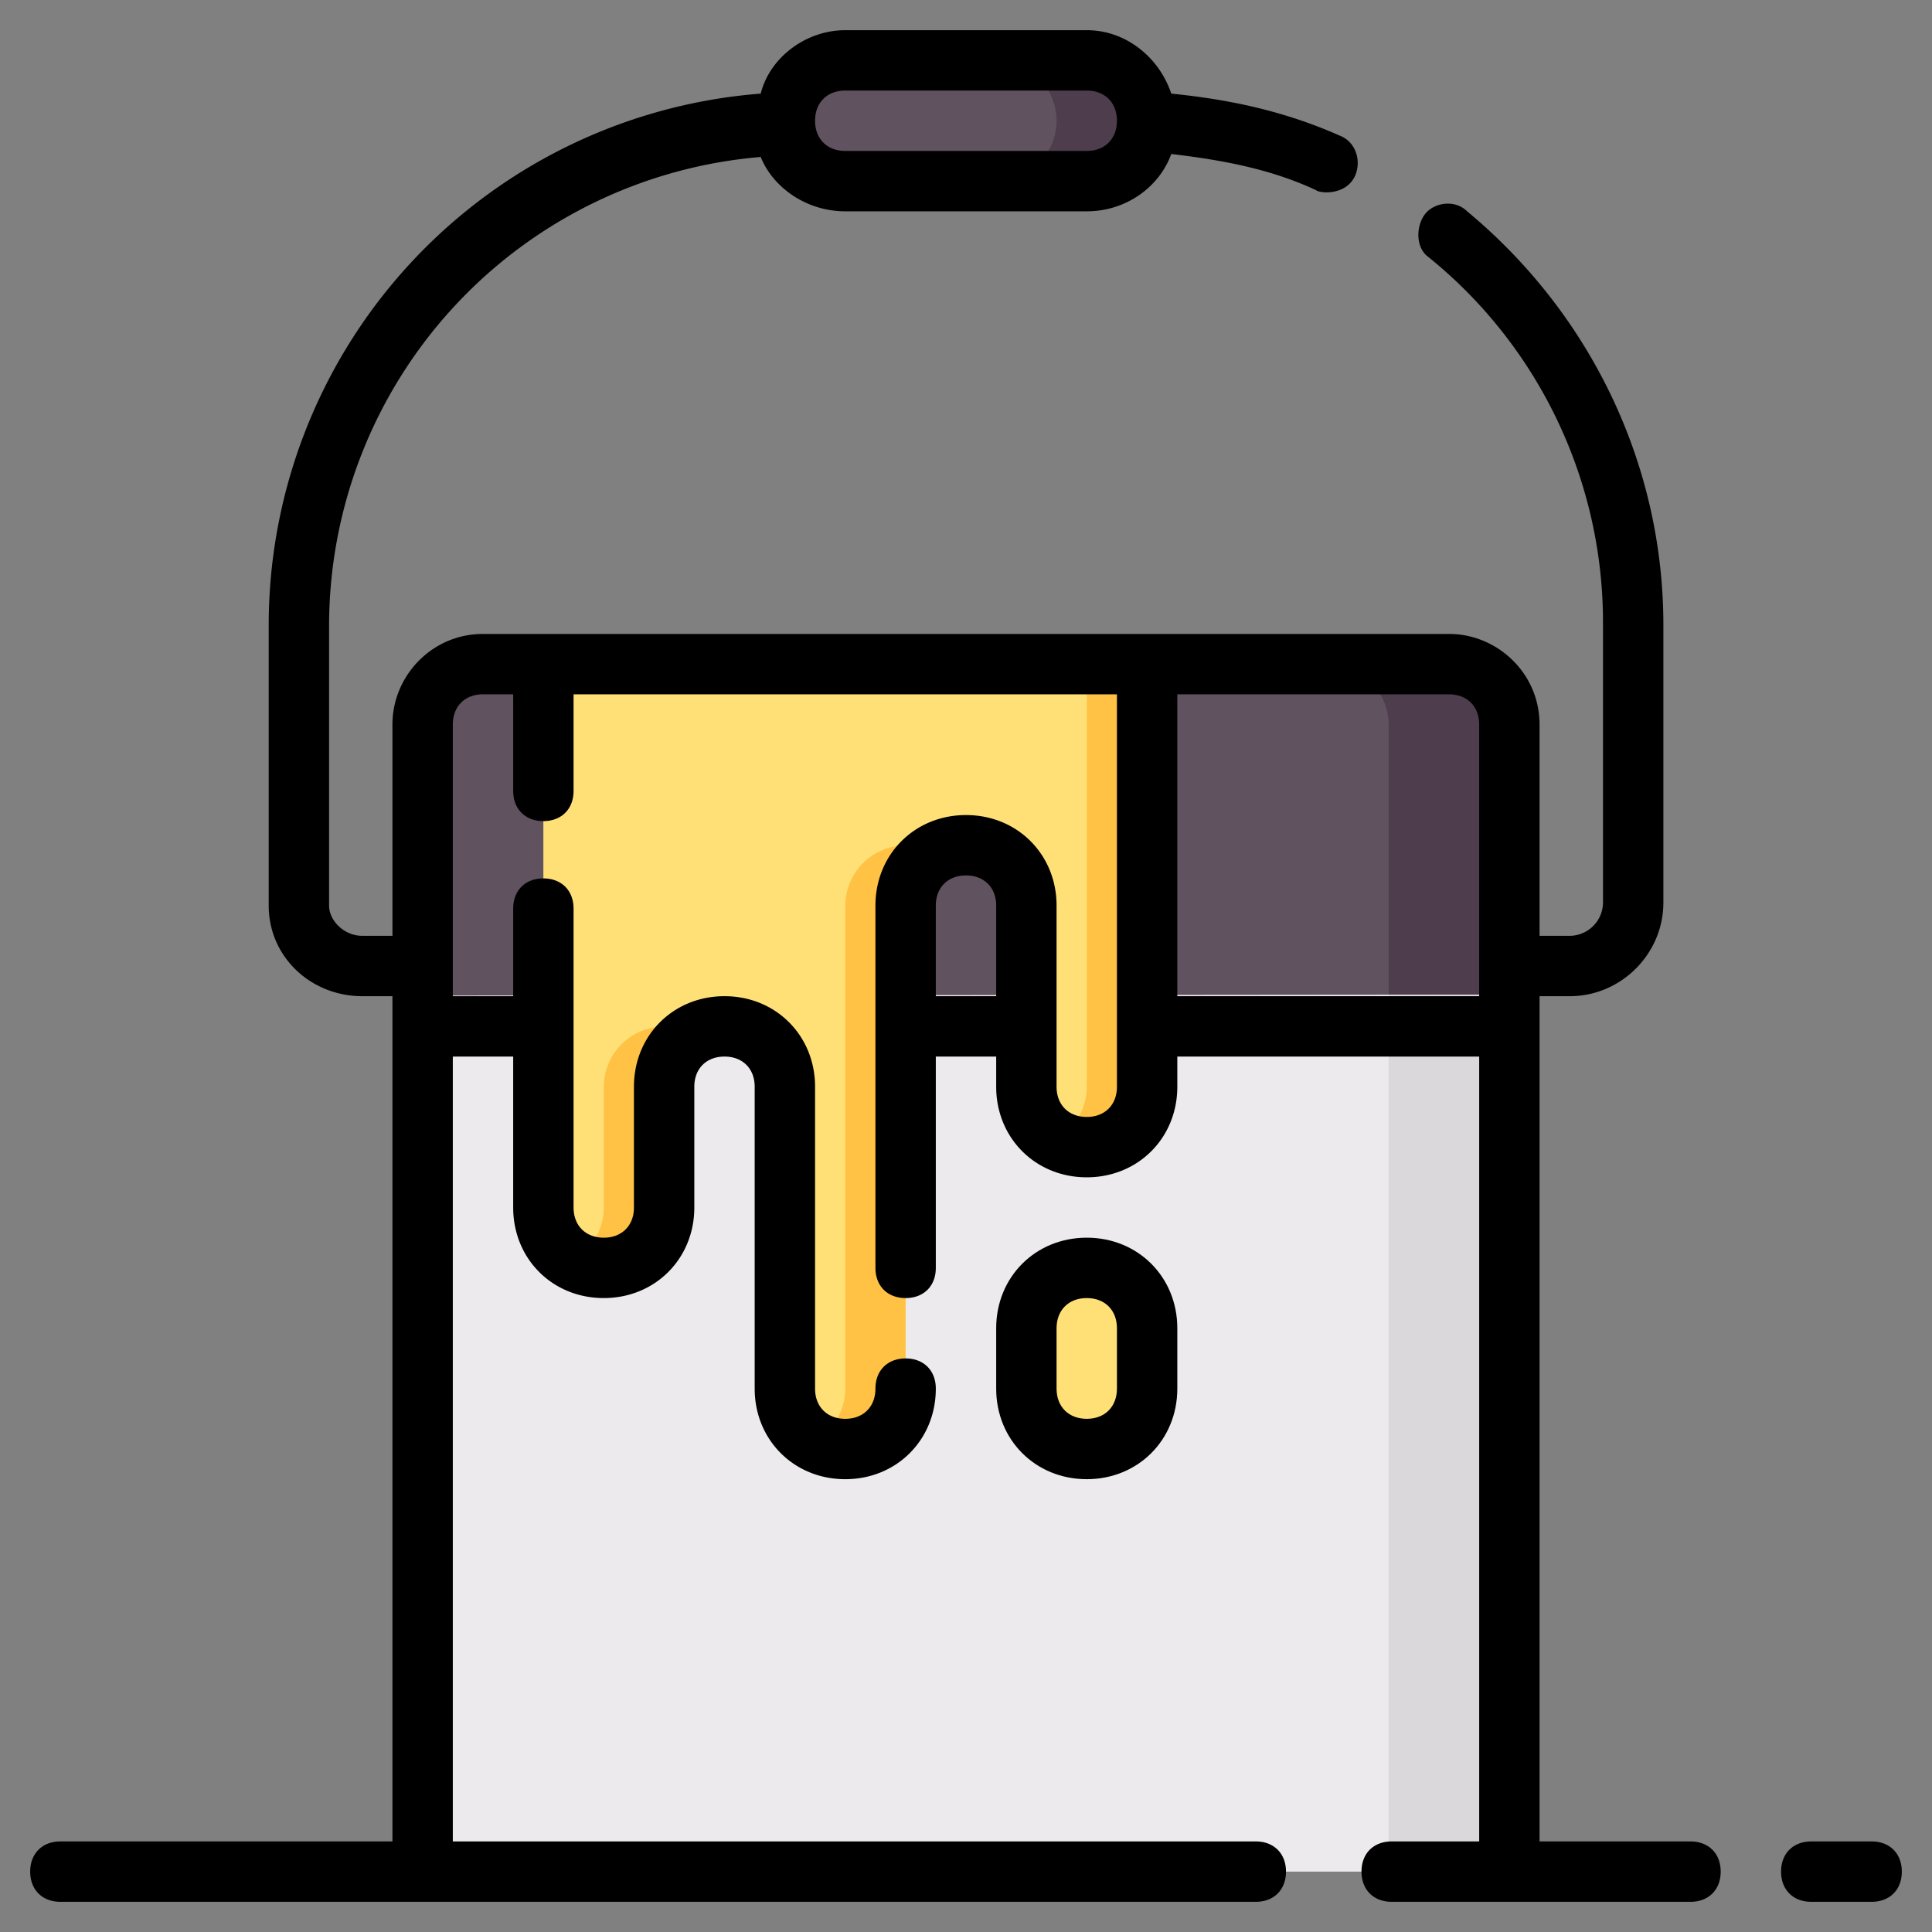 <svg xmlns="http://www.w3.org/2000/svg" width="24" height="24" fill="none" viewBox="0 0 24 24">
  <rect x="0" y="0" width="24" height="24" fill="#808080" stroke="none"/>
  <g clip-path="url(#a)">
    <path fill="#615260" d="M5.25 12.742V9.008c0-.42.338-.757.758-.757h11.985c.42 0 .757.338.757.758v3.723l-13.5.011Z"/>
    <path fill="#4E3D4D" d="M16.492 8.25h1.5c.42 0 .758.338.758.758v3.723h-1.5V9.008a.755.755 0 0 0-.758-.758Z"/>
    <path fill="#ECEAEC" d="M18.75 12.355V23.25H5.25V12.367l13.5-.012Z"/>
    <path fill="#DBD8DB" d="m17.25 12.357 1.5-.002V23.25h-1.5V12.357Z"/>
    <path fill="#FFE077" d="M6.75 8.25V15c0 .412.338.75.75.75s.75-.338.75-.75v-1.5c0-.412.338-.75.75-.75s.75.338.75.75v3.75c0 .413.338.75.75.75s.75-.337.75-.75v-6c0-.412.338-.75.75-.75s.75.338.75.75v2.25c0 .412.338.75.75.75s.75-.338.75-.75V8.25h-7.5ZM13.5 18a.752.752 0 0 1-.75-.75v-.75c0-.413.338-.75.75-.75s.75.337.75.75v.75c0 .413-.338.75-.75.75Z"/>
    <path fill="#FFE077" d="M13.5 18a.752.752 0 0 1-.75-.75v-.75c0-.413.338-.75.75-.75s.75.337.75.75v.75c0 .413-.338.75-.75.75Z"/>
    <path fill="#FFC244" fill-rule="evenodd" d="M10.125 17.899a.752.752 0 0 0 1.125-.649v-6c0-.276.151-.519.375-.649a.752.752 0 0 0-1.125.649v6a.751.751 0 0 1-.375.649Zm-3-2.25A.752.752 0 0 0 8.25 15v-1.5c0-.276.151-.519.375-.649A.752.752 0 0 0 7.5 13.5V15a.751.751 0 0 1-.375.649ZM14.25 8.25h-.75v5.25a.751.751 0 0 1-.375.649.752.752 0 0 0 1.125-.649V8.25Z" clip-rule="evenodd"/>
    <path fill="#615260" d="M13.5 2.25h-3a.752.752 0 0 1-.75-.75c0-.413.338-.75.75-.75h3c.412 0 .75.337.75.75s-.338.75-.75.75Z"/>
    <path fill="#4E3D4D" d="M13.5.75c.412 0 .75.337.75.75s-.338.75-.75.75h-1.125c.412 0 .75-.337.75-.75a.752.752 0 0 0-.75-.75H13.5Z"/>
    <path fill="#000" d="M23.25 22.875h-.75c-.225 0-.375.15-.375.375s.15.375.375.375h.75c.225 0 .375-.15.375-.375s-.15-.375-.375-.375Zm-2.25 0h-1.875v-10.5h.375c.637 0 1.163-.525 1.163-1.162v-3.45c0-1.988-.9-3.863-2.438-5.138-.15-.15-.413-.112-.525.038-.113.15-.113.412.038.525a5.833 5.833 0 0 1 2.175 4.575v3.45a.416.416 0 0 1-.413.412h-.375V9c0-.637-.525-1.125-1.125-1.125H6c-.638 0-1.125.525-1.125 1.125v2.625H4.5c-.225 0-.412-.188-.412-.375V7.8A5.847 5.847 0 0 1 9.45 1.95c.15.375.563.675 1.05.675h3c.488 0 .9-.3 1.05-.712.637.075 1.237.187 1.8.45.037.037.375.075.487-.188.076-.187 0-.412-.187-.487-.675-.3-1.35-.45-2.1-.525-.15-.45-.563-.788-1.05-.788h-3c-.488 0-.938.338-1.05.788a6.623 6.623 0 0 0-6.112 6.6v3.487c0 .637.524 1.125 1.162 1.125h.375v10.5H.75c-.225 0-.375.15-.375.375s.15.375.375.375H15.6c.225 0 .375-.15.375-.375s-.15-.375-.375-.375H5.625v-9.75h.75V15c0 .637.487 1.125 1.125 1.125.637 0 1.125-.488 1.125-1.125v-1.5c0-.225.15-.375.375-.375s.375.15.375.375v3.75c0 .637.488 1.125 1.125 1.125s1.125-.488 1.125-1.125c0-.225-.15-.375-.375-.375s-.375.15-.375.375-.15.375-.375.375-.375-.15-.375-.375V13.5c0-.637-.488-1.125-1.125-1.125s-1.125.488-1.125 1.125V15c0 .225-.15.375-.375.375s-.375-.15-.375-.375v-3.713c0-.225-.15-.375-.375-.375s-.375.15-.375.375v1.088h-.75V9c0-.225.15-.375.375-.375h.375v1.2c0 .225.15.375.375.375s.375-.15.375-.375v-1.2h6.75V13.5c0 .225-.15.375-.375.375s-.375-.15-.375-.375v-2.25c0-.637-.488-1.125-1.125-1.125s-1.125.488-1.125 1.125v4.5c0 .225.15.375.375.375s.375-.15.375-.375v-2.625h.75v.375c0 .637.488 1.125 1.125 1.125s1.125-.488 1.125-1.125v-.375h3.75v9.75h-1.087c-.226 0-.375.15-.375.375s.15.375.375.375H21c.225 0 .375-.15.375-.375s-.15-.375-.375-.375ZM10.5 1.125h3c.225 0 .375.15.375.375s-.15.375-.375.375h-3c-.225 0-.375-.15-.375-.375s.15-.375.375-.375Zm1.875 11.25h-.75V11.25c0-.225.15-.375.375-.375s.375.15.375.375v1.125Zm6 0h-3.75v-3.75H18c.225 0 .375.15.375.375v3.375Z"/>
    <path fill="#000" d="M13.5 15.375c-.637 0-1.125.488-1.125 1.125v.75c0 .637.488 1.125 1.125 1.125s1.125-.488 1.125-1.125v-.75c0-.637-.488-1.125-1.125-1.125Zm.375 1.875c0 .225-.15.375-.375.375s-.375-.15-.375-.375v-.75c0-.225.15-.375.375-.375s.375.15.375.375v.75Z"/>
  </g>
  <defs>
    <clipPath id="a">
      <path fill="#fff" d="M0 0h24v24H0z"/>
    </clipPath>
  </defs>
</svg>
